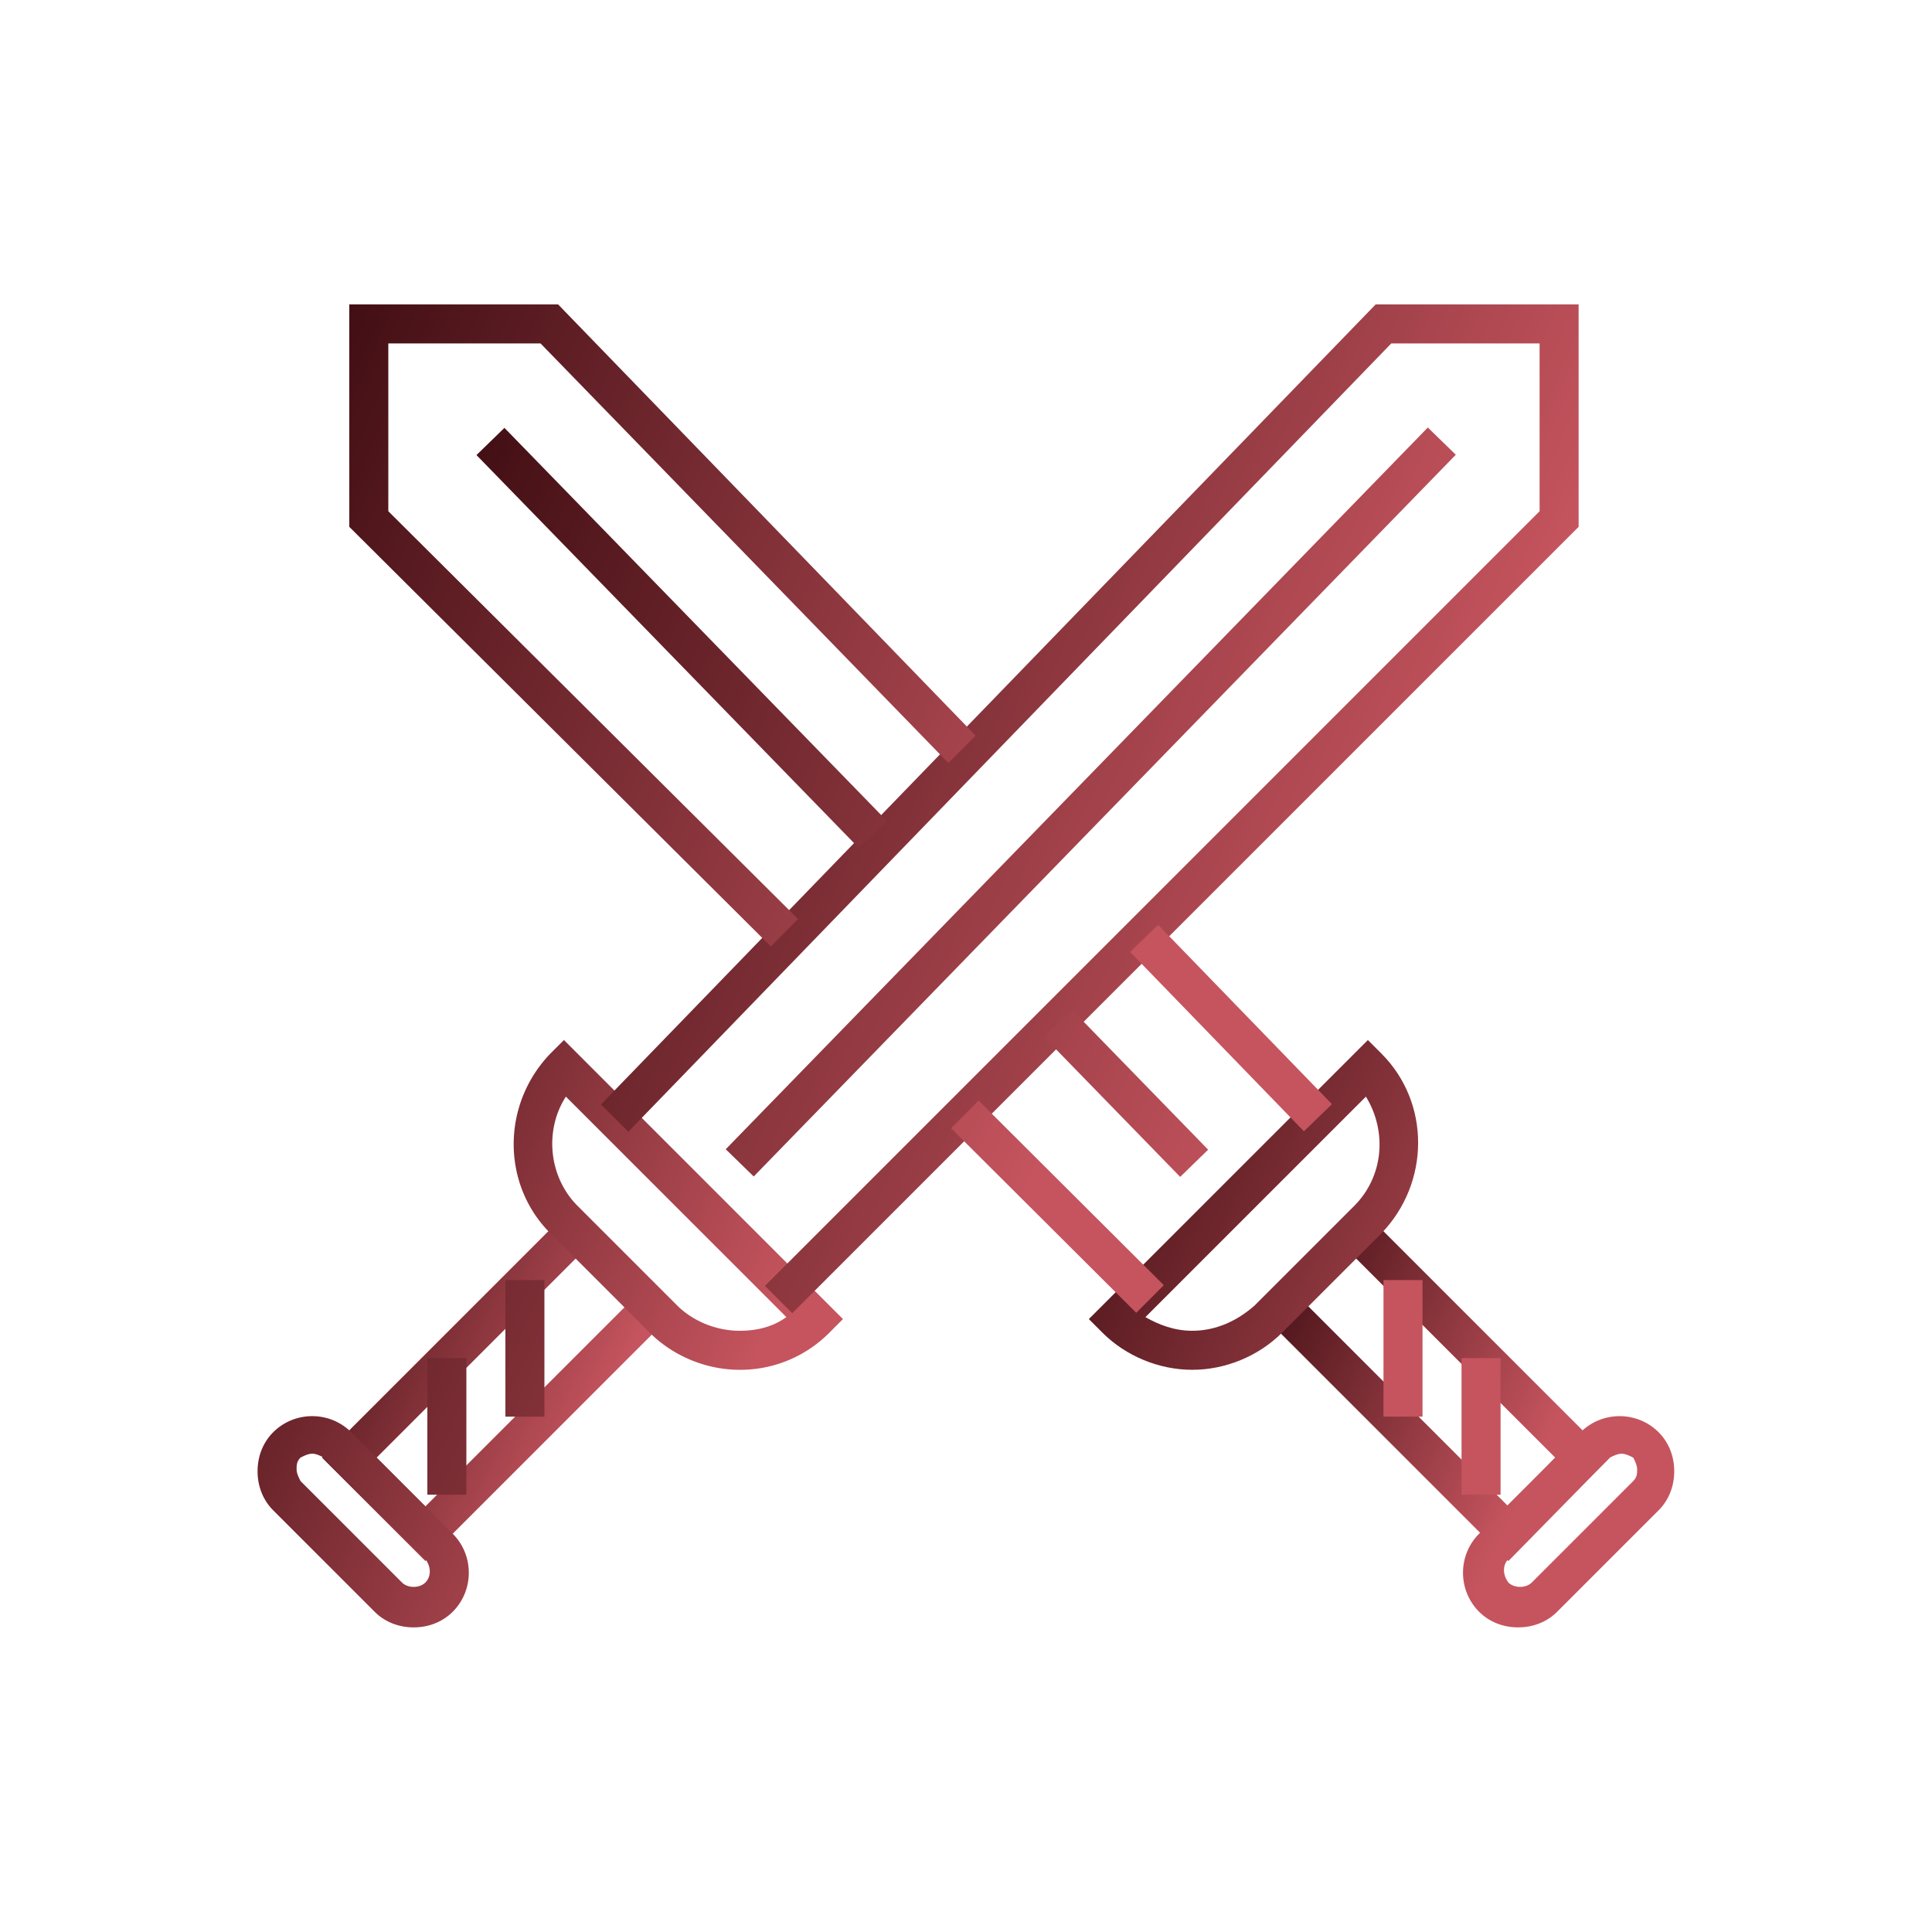 <svg data-v-fde0c5aa="" xmlns="http://www.w3.org/2000/svg" viewBox="0 0 300 300" class="icon"><!----><defs data-v-fde0c5aa=""><!----></defs><rect data-v-fde0c5aa="" fill="transparent" x="0" y="0" width="300px" height="300px" class="logo-background-square"></rect><!----><defs data-v-fde0c5aa=""><linearGradient data-v-fde0c5aa="" gradientTransform="rotate(25)" id="00ff5fc8-7c5c-4085-946c-92d8ec14874e" x1="0%" y1="0%" x2="100%" y2="0%"><stop data-v-fde0c5aa="" offset="0%" stop-color="#420F14" stop-opacity="1"></stop><stop data-v-fde0c5aa="" offset="100%" stop-color="#C5545E" stop-opacity="1"></stop></linearGradient></defs><g data-v-fde0c5aa="" id="0f28da69-6bf2-4bc3-abcb-54cf7e2a3a38" fill="url(#00ff5fc8-7c5c-4085-946c-92d8ec14874e)" stroke="none" transform="matrix(3.03,0,0,3.03,26.967,26.055)"><path d="M12.9 71.4l-5.3-5.3 11.7-11.7 1.4 1.4-10.3 10.3 2.5 2.5 10.3-10.3 1.4 1.4z"></path><path d="M29 61.6c-1.7 0-3.4-.7-4.6-1.9l-5.1-5.1c-2.5-2.5-2.5-6.6 0-9.2l.7-.7L34.3 59l-.7.7a6.42 6.42 0 0 1-4.6 1.9zm-8.9-14c-1.1 1.7-.9 4.1.6 5.6l5.1 5.1c.8.8 2 1.3 3.2 1.3.9 0 1.7-.2 2.4-.7L20.1 47.6zM12.3 74.8c-.8 0-1.5-.3-2-.8l-5.2-5.2c-.5-.5-.8-1.2-.8-2s.3-1.5.8-2c1.1-1.1 2.9-1.1 4 0l5.2 5.2c1.1 1.1 1.1 2.9 0 4-.5.5-1.2.8-2 .8zm-5.2-8.9c-.2 0-.4.1-.6.2-.2.2-.2.4-.2.6s.1.4.2.6l5.2 5.2c.3.3.9.3 1.2 0 .3-.3.3-.8 0-1.2l-5.2-5.2c-.2-.1-.4-.2-.6-.2z"></path><path d="M31.7 58.7l-1.4-1.4L70 17.6V9h-7.6L23.3 49.4 21.9 48 61.6 7H72v11.4z"></path><path d="M64.272 13.31l1.434 1.395-35.98 36.987-1.434-1.395zM13 61h2v7h-2zM17 57h2v7h-2z"></path><g><path d="M68.4 71.4L56.7 59.7l1.4-1.4 10.3 10.3 2.4-2.5-10.3-10.3 1.4-1.4 11.7 11.7z"></path><path d="M52.2 61.6c-1.7 0-3.4-.7-4.6-1.9l-.7-.7 14.3-14.3.7.7c2.5 2.5 2.5 6.6 0 9.2l-5.1 5.1c-1.2 1.2-2.9 1.9-4.6 1.9zm-2.4-2.7c.7.4 1.5.7 2.4.7 1.2 0 2.3-.5 3.2-1.3l5.1-5.1c1.5-1.5 1.7-3.8.6-5.6L49.8 58.9zM68.9 74.8c-.8 0-1.5-.3-2-.8-1.1-1.1-1.1-2.9 0-4l5.2-5.2c1.1-1.1 2.9-1.1 4 0 .5.5.8 1.2.8 2s-.3 1.5-.8 2L70.9 74c-.5.5-1.2.8-2 .8zm5.3-8.9c-.2 0-.4.1-.6.2l-5.2 5.2c-.3.3-.3.8 0 1.2.3.3.9.3 1.2 0l5.2-5.2c.2-.2.2-.4.2-.6s-.1-.4-.2-.6c-.2-.1-.4-.2-.6-.2z"></path><path d="M41.252 47.803l9.49 9.46-1.412 1.417-9.49-9.46zM30.6 39.9L9 18.4V7h10.7l21.4 22.1-1.4 1.4L18.8 9H11v8.6l21 20.9zM50.452 38.794l8.908 9.192-1.437 1.391-8.907-9.191z"></path><path d="M16.951 13.328l19.597 20.14-1.433 1.394-19.597-20.14zM46.04 43.152l6.974 7.167-1.433 1.395-6.974-7.167zM66 61h2v7h-2zM62 57h2v7h-2z"></path></g></g><!----></svg>